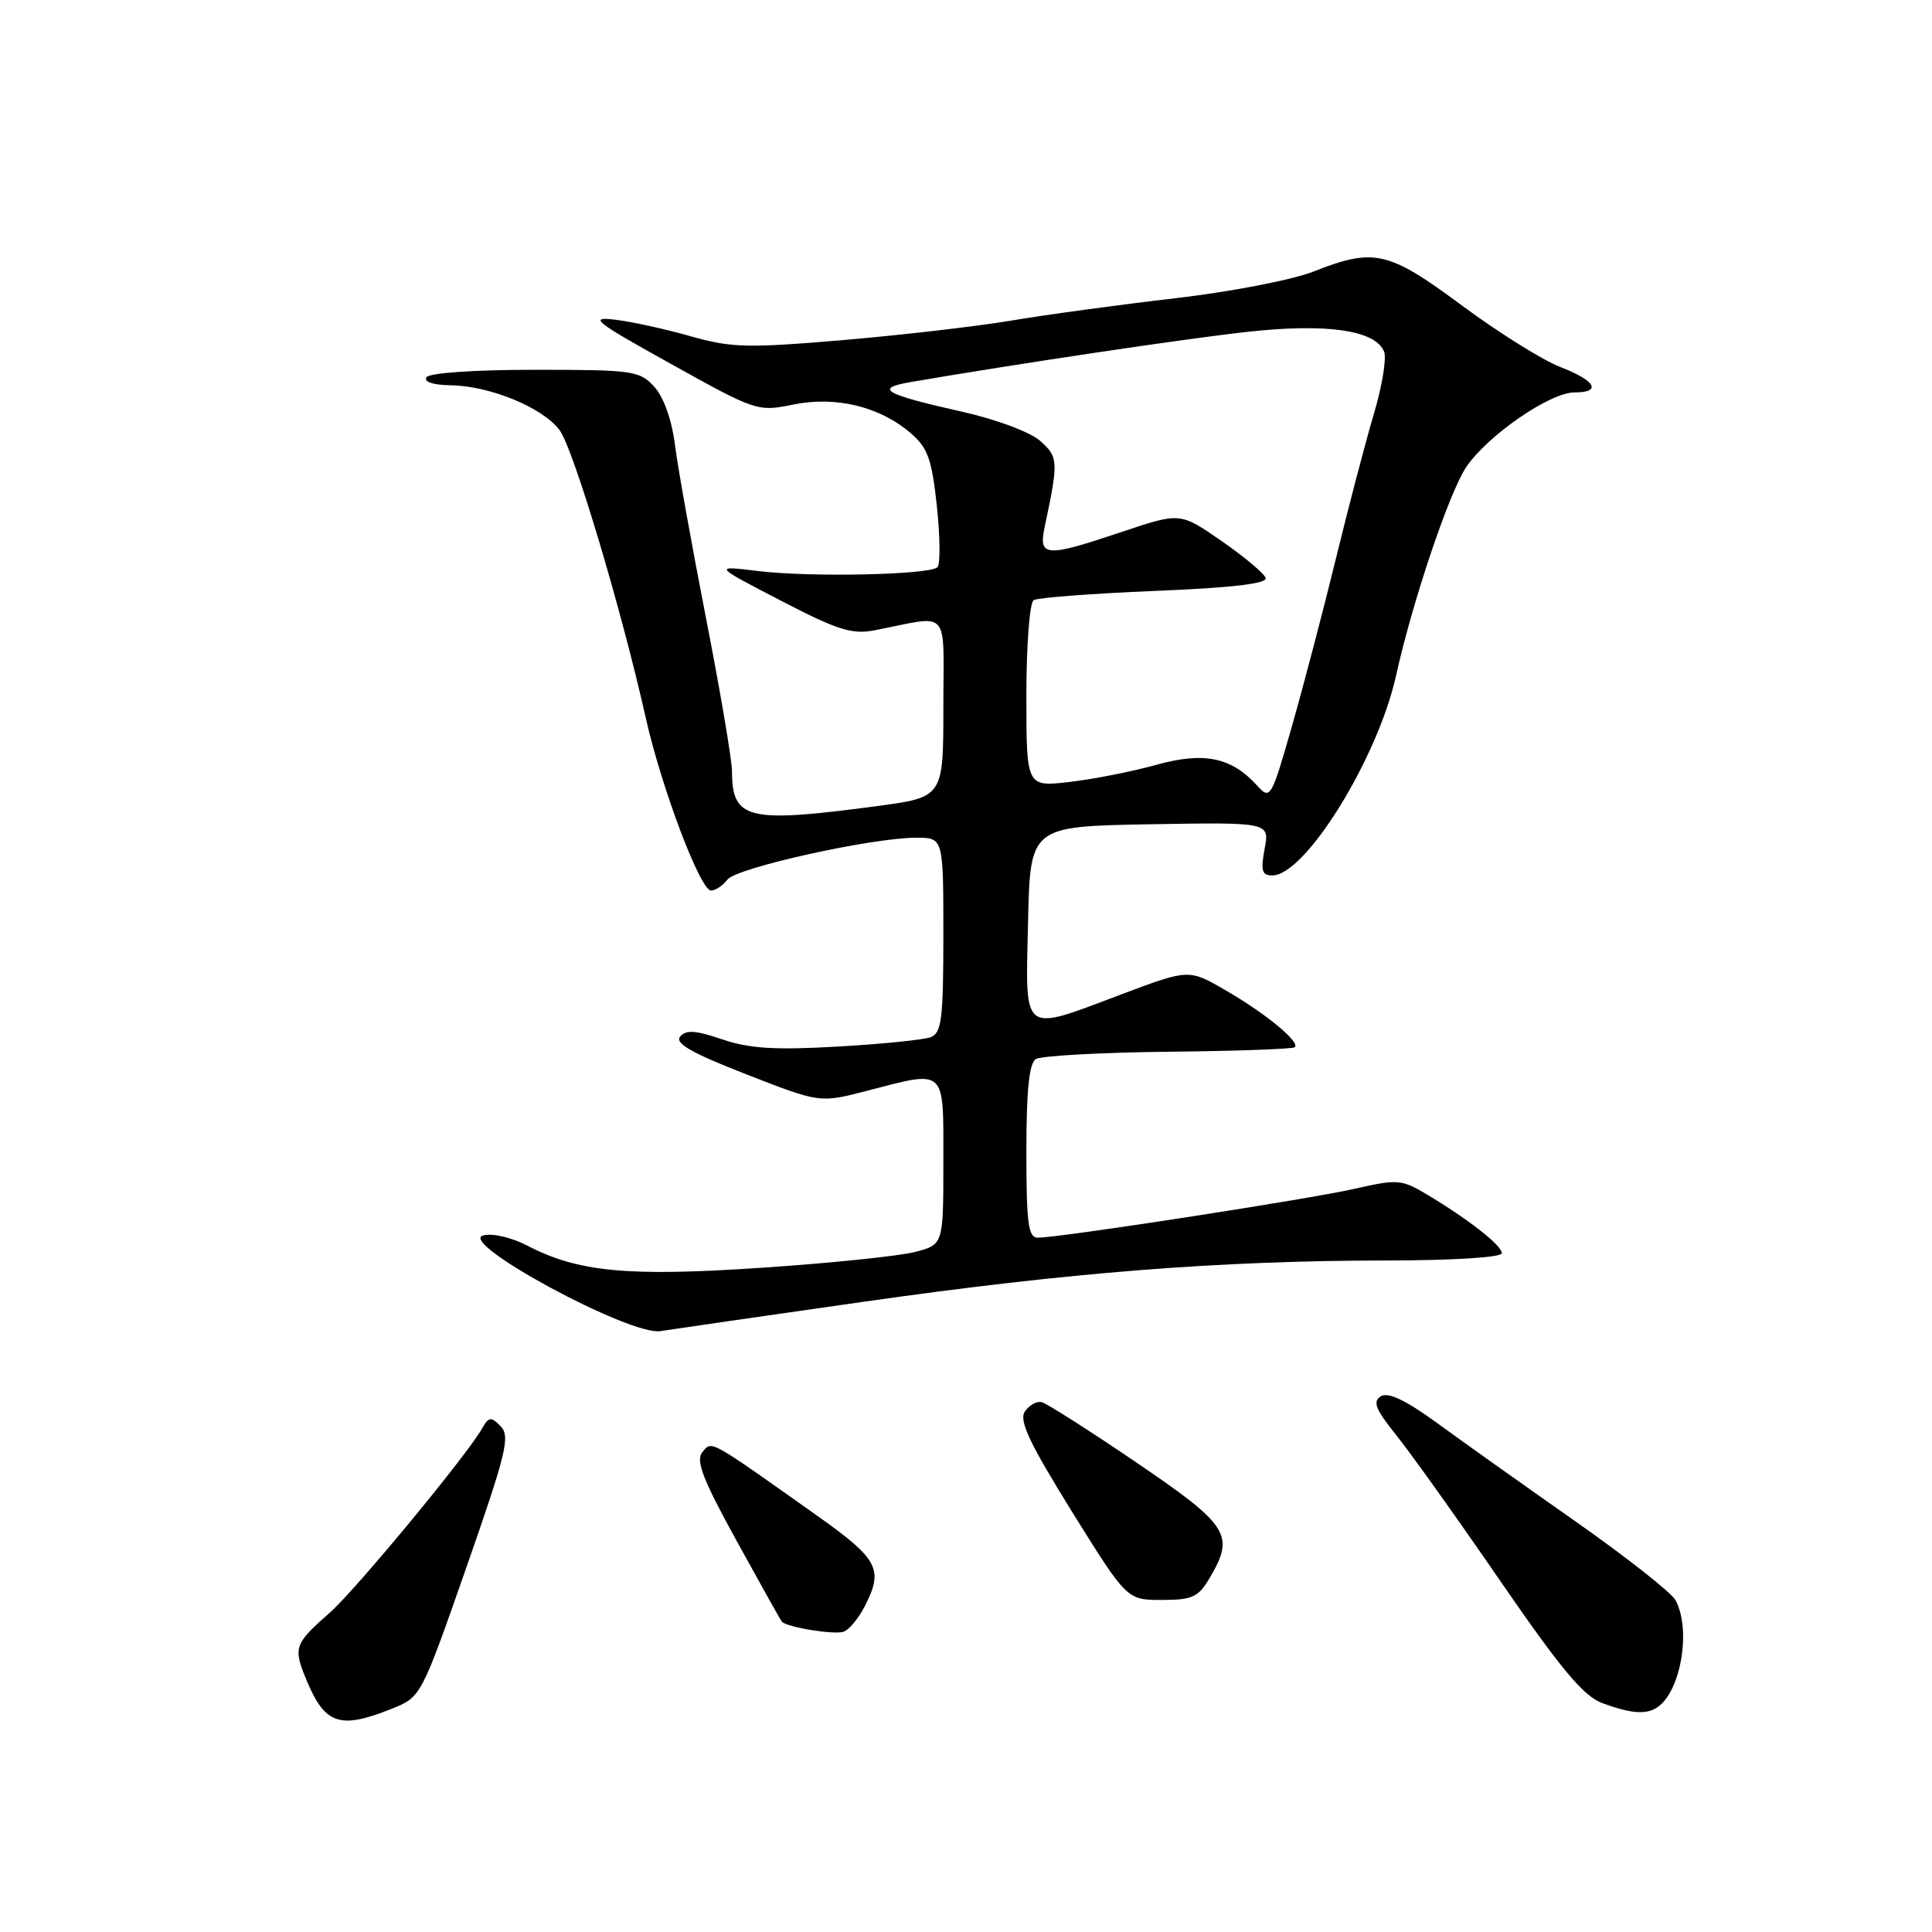 <?xml version="1.0" encoding="UTF-8" standalone="no"?>
<!DOCTYPE svg PUBLIC "-//W3C//DTD SVG 1.1//EN" "http://www.w3.org/Graphics/SVG/1.1/DTD/svg11.dtd" >
<svg xmlns="http://www.w3.org/2000/svg" xmlns:xlink="http://www.w3.org/1999/xlink" version="1.1" viewBox="0 0 256 256">
 <g >
 <path fill="currentColor"
d=" M 51.88 226.43 C 55.79 224.87 55.79 224.87 61.80 207.68 C 67.08 192.57 67.63 190.32 66.35 189.00 C 65.05 187.67 64.77 187.71 63.84 189.34 C 61.84 192.87 47.06 210.74 43.71 213.68 C 38.98 217.83 38.82 218.31 40.62 222.64 C 43.06 228.51 45.03 229.17 51.88 226.43 Z  M 219.60 226.23 C 222.72 224.15 224.12 215.96 222.02 212.04 C 221.49 211.04 215.52 206.34 208.77 201.60 C 202.02 196.87 193.77 191.00 190.44 188.57 C 186.24 185.51 183.94 184.42 182.97 185.02 C 181.85 185.71 182.26 186.73 184.99 190.14 C 186.88 192.48 193.08 201.17 198.77 209.45 C 206.84 221.18 209.83 224.76 212.31 225.67 C 216.11 227.07 218.11 227.23 219.60 226.23 Z  M 114.54 212.93 C 117.12 207.93 116.45 206.64 108.25 200.82 C 93.76 190.55 94.35 190.87 93.07 192.42 C 92.15 193.52 93.11 196.00 97.60 204.16 C 100.73 209.85 103.42 214.66 103.59 214.87 C 104.21 215.61 110.54 216.65 111.79 216.21 C 112.49 215.96 113.73 214.48 114.54 212.93 Z  M 160.28 209.10 C 163.66 203.39 162.87 202.15 150.58 193.79 C 144.34 189.55 138.69 185.95 138.02 185.79 C 137.36 185.63 136.35 186.20 135.79 187.05 C 135.00 188.24 136.42 191.24 142.04 200.30 C 149.32 212.00 149.32 212.00 153.94 212.00 C 157.99 212.00 158.78 211.64 160.28 209.10 Z  M 114.50 172.48 C 141.65 168.61 161.55 167.04 183.75 167.02 C 192.69 167.01 199.00 166.61 199.00 166.05 C 199.00 165.02 194.55 161.54 189.00 158.23 C 185.71 156.27 185.14 156.23 179.50 157.52 C 173.49 158.89 140.41 164.00 137.53 164.00 C 136.25 164.00 136.00 162.17 136.00 152.56 C 136.00 144.49 136.37 140.89 137.25 140.33 C 137.94 139.90 145.85 139.46 154.82 139.36 C 163.80 139.27 171.34 139.00 171.57 138.76 C 172.27 138.06 167.80 134.36 162.52 131.29 C 157.55 128.39 157.55 128.39 148.77 131.69 C 135.19 136.80 135.89 137.33 136.22 122.25 C 136.50 109.50 136.50 109.50 152.37 109.22 C 168.23 108.95 168.23 108.95 167.57 112.47 C 167.03 115.37 167.21 116.00 168.59 116.00 C 172.96 116.00 182.57 100.47 184.99 89.50 C 187.13 79.79 192.02 65.27 194.27 61.91 C 197.07 57.73 205.37 52.00 208.61 52.00 C 212.30 52.00 211.44 50.44 206.75 48.63 C 204.41 47.73 198.56 44.07 193.74 40.50 C 183.94 33.23 182.09 32.81 174.02 35.99 C 171.23 37.09 163.04 38.67 155.73 39.52 C 148.45 40.36 138.68 41.69 134.00 42.48 C 129.32 43.26 119.20 44.43 111.50 45.08 C 99.00 46.14 96.86 46.08 91.50 44.55 C 88.20 43.61 83.70 42.62 81.50 42.36 C 77.94 41.94 78.76 42.59 88.92 48.23 C 100.17 54.49 100.41 54.57 105.09 53.61 C 110.74 52.45 116.57 53.87 120.66 57.38 C 122.94 59.34 123.47 60.83 124.14 67.08 C 124.57 71.15 124.61 74.78 124.21 75.16 C 123.16 76.17 107.42 76.51 100.50 75.67 C 94.50 74.94 94.50 74.94 103.43 79.57 C 111.04 83.52 112.89 84.10 115.93 83.51 C 126.09 81.53 125.00 80.30 125.00 93.71 C 125.00 105.64 125.00 105.64 116.14 106.82 C 99.04 109.10 97.01 108.60 96.99 102.17 C 96.99 100.70 95.44 91.58 93.55 81.91 C 91.66 72.23 89.80 61.88 89.43 58.91 C 89.01 55.62 87.94 52.62 86.70 51.25 C 84.76 49.12 83.89 49.00 70.88 49.00 C 62.79 49.00 56.86 49.41 56.50 50.00 C 56.13 50.60 57.42 51.02 59.69 51.05 C 64.94 51.13 71.92 54.00 74.15 57.00 C 75.98 59.46 82.33 80.67 85.57 95.14 C 87.64 104.36 92.79 118.00 94.21 118.00 C 94.80 118.00 95.78 117.35 96.39 116.55 C 97.59 114.98 115.53 111.00 121.41 111.00 C 125.00 111.00 125.00 111.00 125.00 123.89 C 125.00 135.01 124.77 136.87 123.33 137.43 C 122.41 137.78 116.86 138.34 110.98 138.68 C 102.66 139.15 99.28 138.94 95.70 137.72 C 92.17 136.52 90.88 136.43 90.12 137.36 C 89.38 138.24 91.67 139.54 98.88 142.35 C 108.63 146.15 108.63 146.15 114.71 144.58 C 125.49 141.78 125.00 141.34 125.00 153.96 C 125.00 164.92 125.00 164.92 121.25 165.89 C 119.19 166.43 110.08 167.37 101.00 167.98 C 83.19 169.18 76.60 168.56 69.87 165.05 C 67.80 163.97 65.25 163.38 64.03 163.70 C 60.52 164.62 83.48 177.02 87.50 176.38 C 89.15 176.12 101.30 174.36 114.50 172.48 Z  M 166.61 104.13 C 163.19 100.34 159.55 99.58 153.23 101.34 C 150.08 102.22 144.91 103.24 141.75 103.61 C 136.00 104.28 136.00 104.28 136.00 92.20 C 136.00 85.50 136.43 79.85 136.97 79.52 C 137.50 79.19 144.71 78.65 153.00 78.30 C 163.20 77.89 167.95 77.33 167.71 76.59 C 167.52 75.99 164.89 73.79 161.87 71.69 C 156.38 67.89 156.38 67.89 148.76 70.44 C 138.47 73.90 137.57 73.84 138.44 69.75 C 140.27 61.12 140.24 60.56 137.84 58.43 C 136.51 57.25 132.05 55.58 127.50 54.56 C 117.11 52.22 115.79 51.47 120.64 50.63 C 134.54 48.24 156.98 44.89 165.21 43.98 C 175.80 42.80 182.31 43.75 183.41 46.62 C 183.74 47.50 183.13 51.21 182.04 54.86 C 180.96 58.51 178.69 67.12 177.02 74.00 C 175.34 80.88 172.71 90.90 171.17 96.29 C 168.46 105.76 168.32 106.01 166.61 104.13 Z "/>
</g>
</svg>